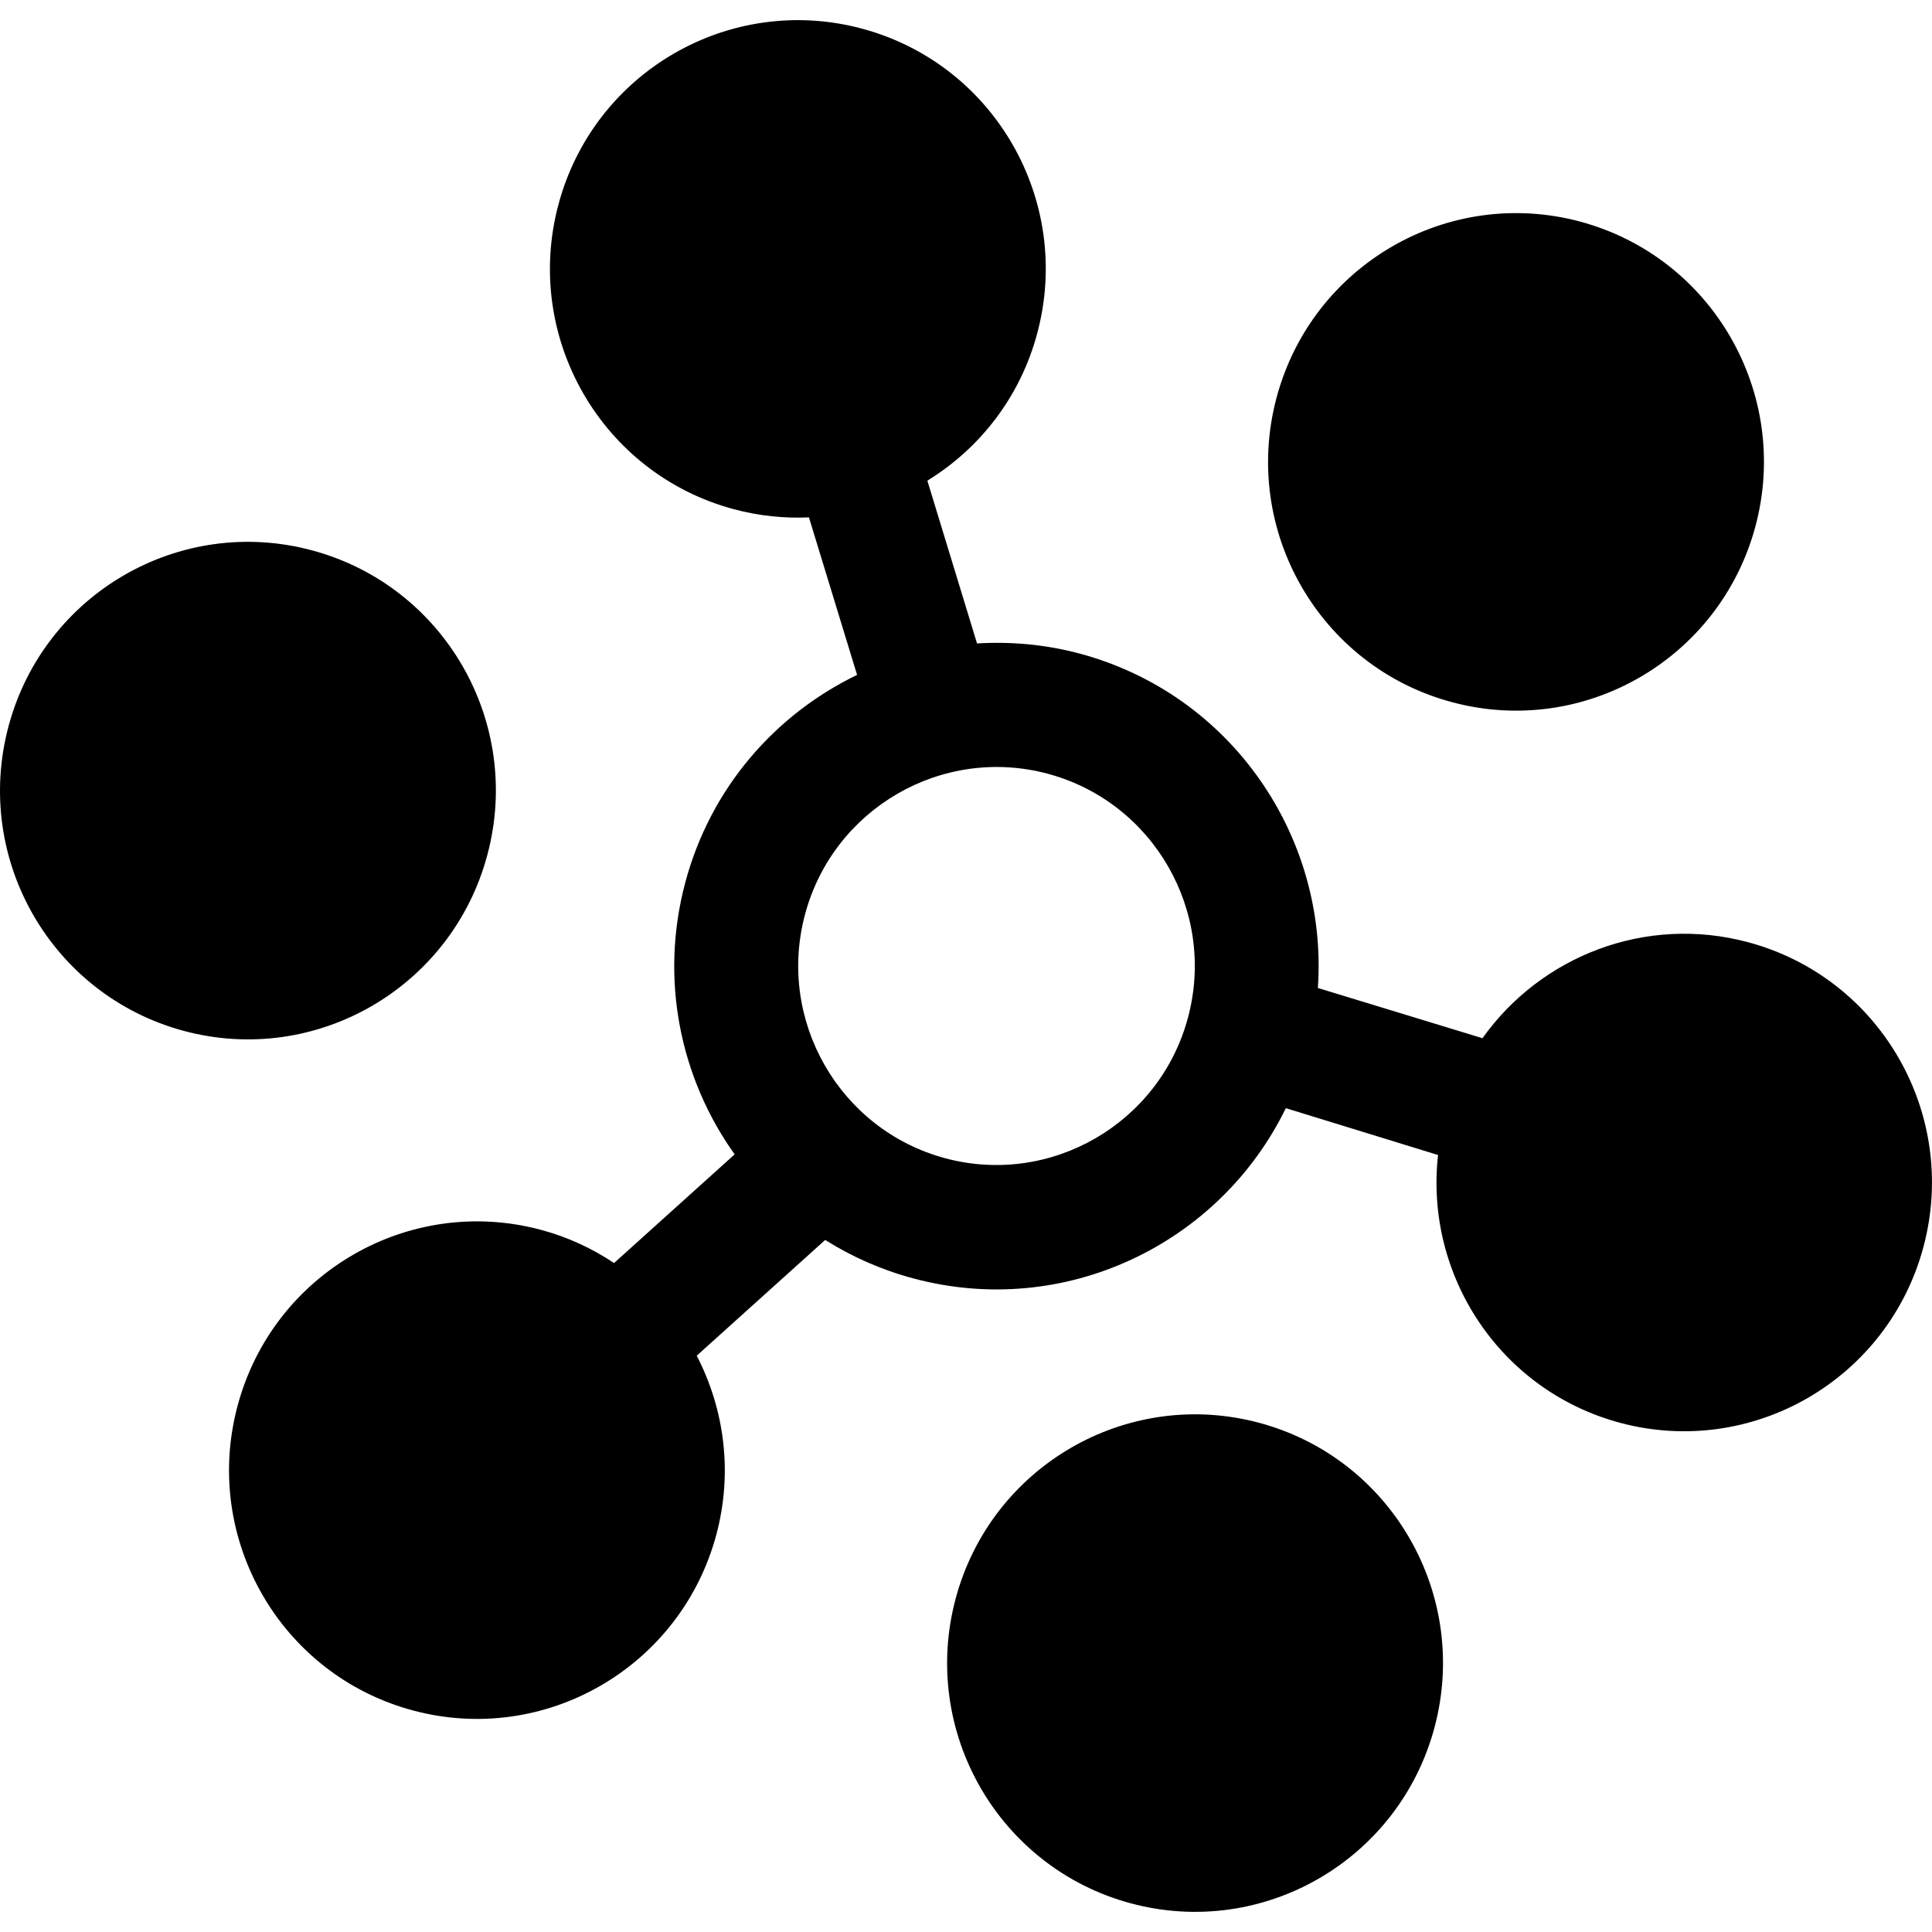 <?xml version="1.0" encoding="UTF-8"?>
<svg width="24px" height="24px" viewBox="0 0 24 24" version="1.1" xmlns="http://www.w3.org/2000/svg" xmlns:xlink="http://www.w3.org/1999/xlink">
    <!-- Generator: sketchtool 48.2 (47327) - http://www.bohemiancoding.com/sketch -->
    <title>15585B3B-8BED-486D-82DD-88CB20BBC79D</title>
    <desc>Created with sketchtool.</desc>
    <defs></defs>
    <g id="Pensando-custom-icon-library" stroke="none" stroke-width="1" fill="none" fill-rule="evenodd" transform="translate(-98, -87)">
        <g id="ico-node" transform="translate(98, 87)">
            <rect id="Rectangle-7" x="0" y="0" width="24" height="24"></rect>
            <path fill="currentColor" d="M21.717,11.705 C23.36,12.146 24.334,13.84 23.894,15.489 C23.454,17.136 21.765,18.115 20.123,17.674 C18.632,17.273 17.696,15.841 17.864,14.348 L15.973,13.766 C15.149,15.458 13.223,16.386 11.343,15.88 C10.947,15.774 10.581,15.611 10.251,15.403 L8.655,16.841 C8.997,17.502 9.106,18.286 8.899,19.062 C8.459,20.71 6.77,21.689 5.127,21.247 C3.485,20.806 2.51,19.111 2.951,17.464 C3.391,15.816 5.08,14.837 6.722,15.278 C7.054,15.367 7.357,15.509 7.628,15.69 L9.126,14.34 C8.453,13.397 8.19,12.17 8.513,10.962 C8.827,9.785 9.633,8.874 10.647,8.384 L10.049,6.427 C9.741,6.441 9.427,6.409 9.114,6.325 C7.472,5.884 6.497,4.189 6.937,2.541 C7.377,0.893 9.066,-0.085 10.709,0.356 C12.352,0.797 13.326,2.492 12.885,4.14 C12.673,4.935 12.169,5.572 11.52,5.971 L12.137,7.993 C12.557,7.968 12.987,8.005 13.416,8.12 C15.296,8.626 16.501,10.395 16.371,12.273 L18.416,12.897 C19.141,11.878 20.442,11.362 21.717,11.705 Z M2.283,12.806 C0.64,12.364 -0.335,10.67 0.106,9.022 C0.546,7.374 2.235,6.395 3.877,6.837 C5.52,7.278 6.495,8.972 6.054,10.62 C5.614,12.269 3.925,13.247 2.283,12.806 Z M18.035,8.722 C16.392,8.281 15.418,6.587 15.858,4.939 C16.299,3.29 17.987,2.312 19.63,2.753 C21.272,3.195 22.247,4.889 21.807,6.537 C21.366,8.185 19.678,9.164 18.035,8.722 Z M14.048,23.644 C12.406,23.203 11.431,21.509 11.871,19.86 C12.312,18.212 14,17.234 15.643,17.675 C17.286,18.116 18.26,19.81 17.82,21.459 C17.379,23.107 15.691,24.085 14.048,23.644 Z M11.741,14.388 C13.053,14.74 14.407,13.956 14.758,12.639 C15.11,11.323 14.329,9.965 13.017,9.612 C11.705,9.26 10.351,10.044 10,11.36 C9.648,12.677 10.429,14.035 11.741,14.388 Z" id="Combined-Shape" fill-rule="nonzero"></path>
        </g>
    </g>
</svg>